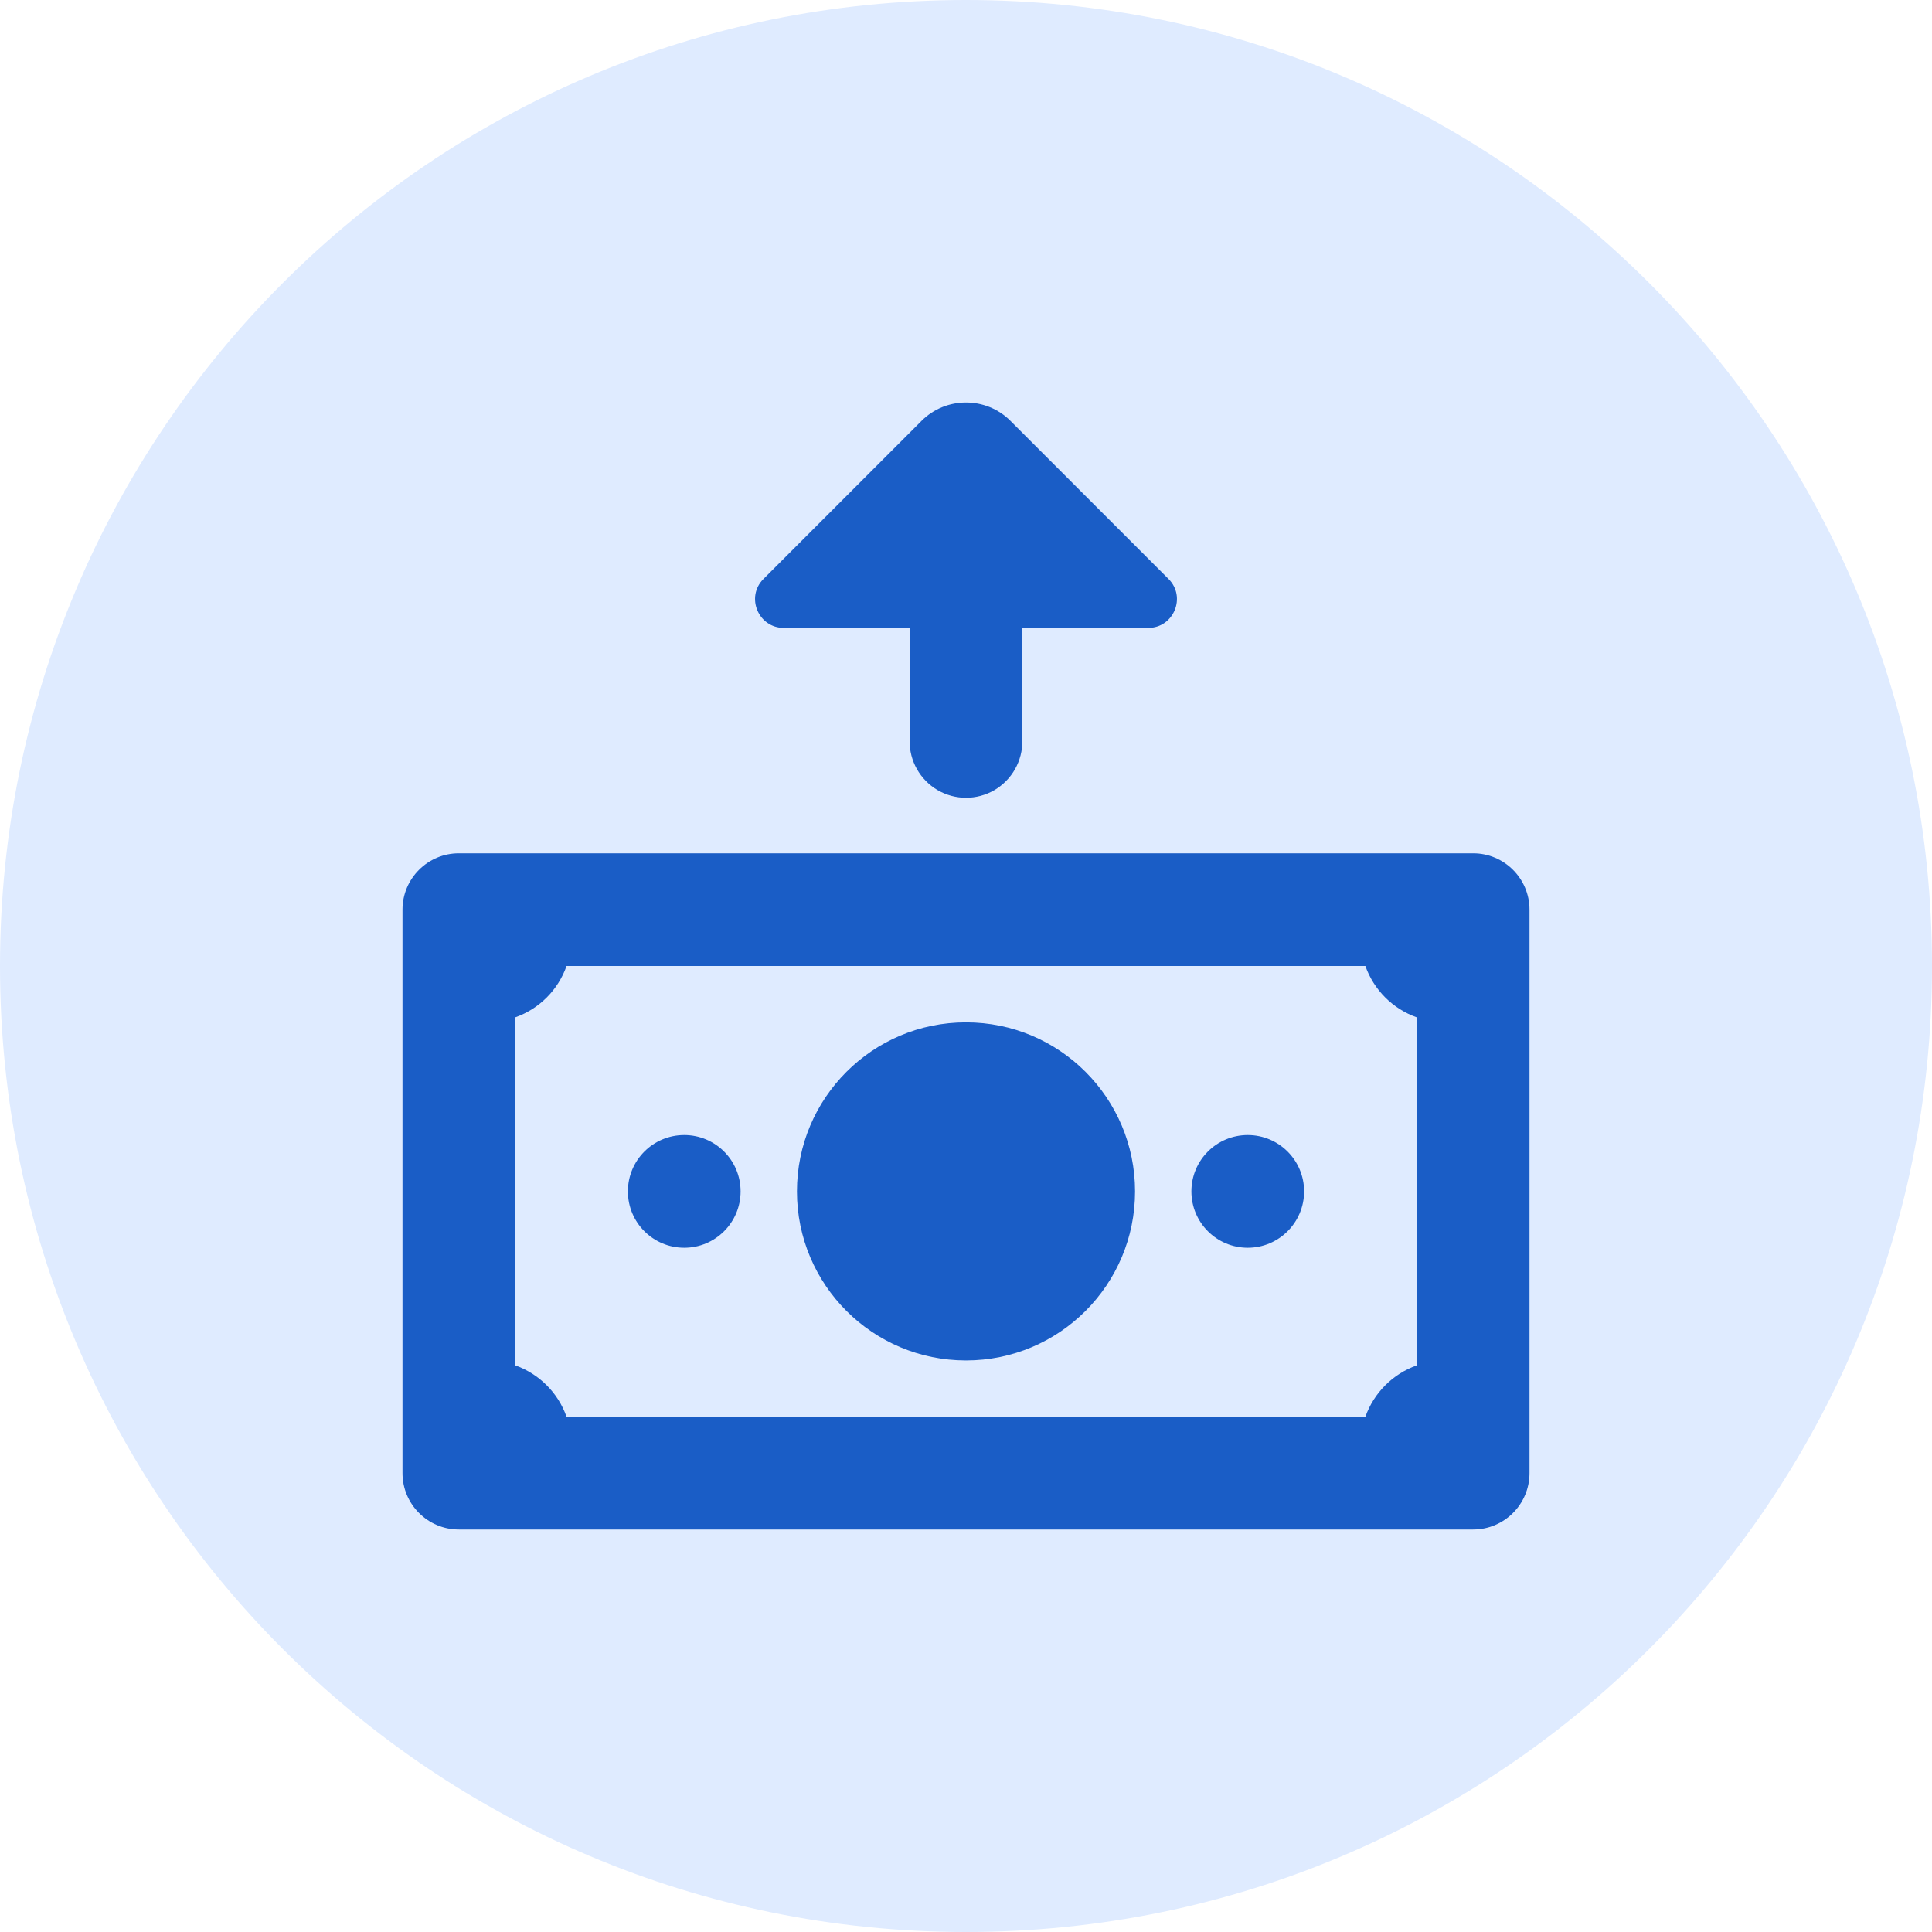 <?xml version="1.0" encoding="utf-8"?>
<svg width="24px" height="24px" viewBox="0 0 24 24" version="1.1" xmlns:xlink="http://www.w3.org/1999/xlink" xmlns="http://www.w3.org/2000/svg">
  <rect x="0" y="0" width="24" height="24" fill="#333333" stroke="none"/>
  <desc>Created with Lunacy</desc>
  <defs>
    <rect width="24" height="24" id="artboard_1" />
    <clipPath id="clip_1">
      <use xlink:href="#artboard_1" clip-rule="evenodd" />
    </clipPath>
  </defs>
  <g id="Icons/Round/blue" clip-path="url(#clip_1)">
    <use xlink:href="#artboard_1" stroke="none" fill="#FFFFFF" />
    <path d="M11.999 0L12.001 0C18.628 0 24 5.372 24 11.999L24 12.001C24 18.628 18.628 24 12.001 24L11.999 24C5.372 24 0 18.628 0 12.001L0 11.999C0 5.372 5.372 0 11.999 0Z" id="Rectangle" fill="#DFEBFF" stroke="none" />
    <g id="Icons/property_blue" transform="translate(4 4)">
      <path d="M6.448 0.228C6.6 0.076 6.8 0 7 0C7.2 0 7.4 0.076 7.552 0.228L9.516 2.192C9.74 2.416 9.58 2.8 9.263 2.8L7.7 2.8L7.7 4.2C7.703 4.452 7.571 4.687 7.353 4.815C7.135 4.942 6.865 4.942 6.647 4.815C6.429 4.687 6.296 4.452 6.3 4.2L6.3 2.8L4.737 2.8C4.42 2.8 4.26 2.416 4.484 2.192L6.448 0.228ZM0 6.3C0 5.914 0.314 5.6 0.7 5.6L13.3 5.6C13.686 5.6 14 5.914 14 6.3L14 13.3C14 13.686 13.686 14 13.3 14L0.7 14C0.314 14 0 13.686 0 13.3L0 6.3ZM2.038 7L11.961 7C12.067 7.298 12.302 7.533 12.6 7.638L12.6 11.961C12.302 12.067 12.067 12.302 11.961 12.6L2.038 12.6C1.933 12.302 1.698 12.067 1.4 11.961L1.4 7.638C1.698 7.533 1.933 7.298 2.038 7ZM4.9 9.8C4.9 8.64 5.84 7.7 7 7.7C8.16 7.7 9.1 8.64 9.1 9.8C9.1 10.96 8.16 11.9 7 11.9C5.84 11.9 4.9 10.96 4.9 9.8ZM3.5 9.1C3.113 9.1 2.8 9.413 2.8 9.8C2.8 10.187 3.113 10.5 3.5 10.5C3.886 10.5 4.2 10.187 4.2 9.8C4.2 9.413 3.886 9.1 3.5 9.1ZM9.8 9.8C9.8 9.413 10.113 9.1 10.5 9.1C10.886 9.1 11.2 9.413 11.2 9.8C11.2 10.187 10.886 10.5 10.5 10.5C10.113 10.5 9.8 10.187 9.8 9.8Z" transform="translate(1 1)" id="Shape" fill="#1A5DC6" fill-rule="evenodd" stroke="none" />
    </g>
  </g>
</svg>